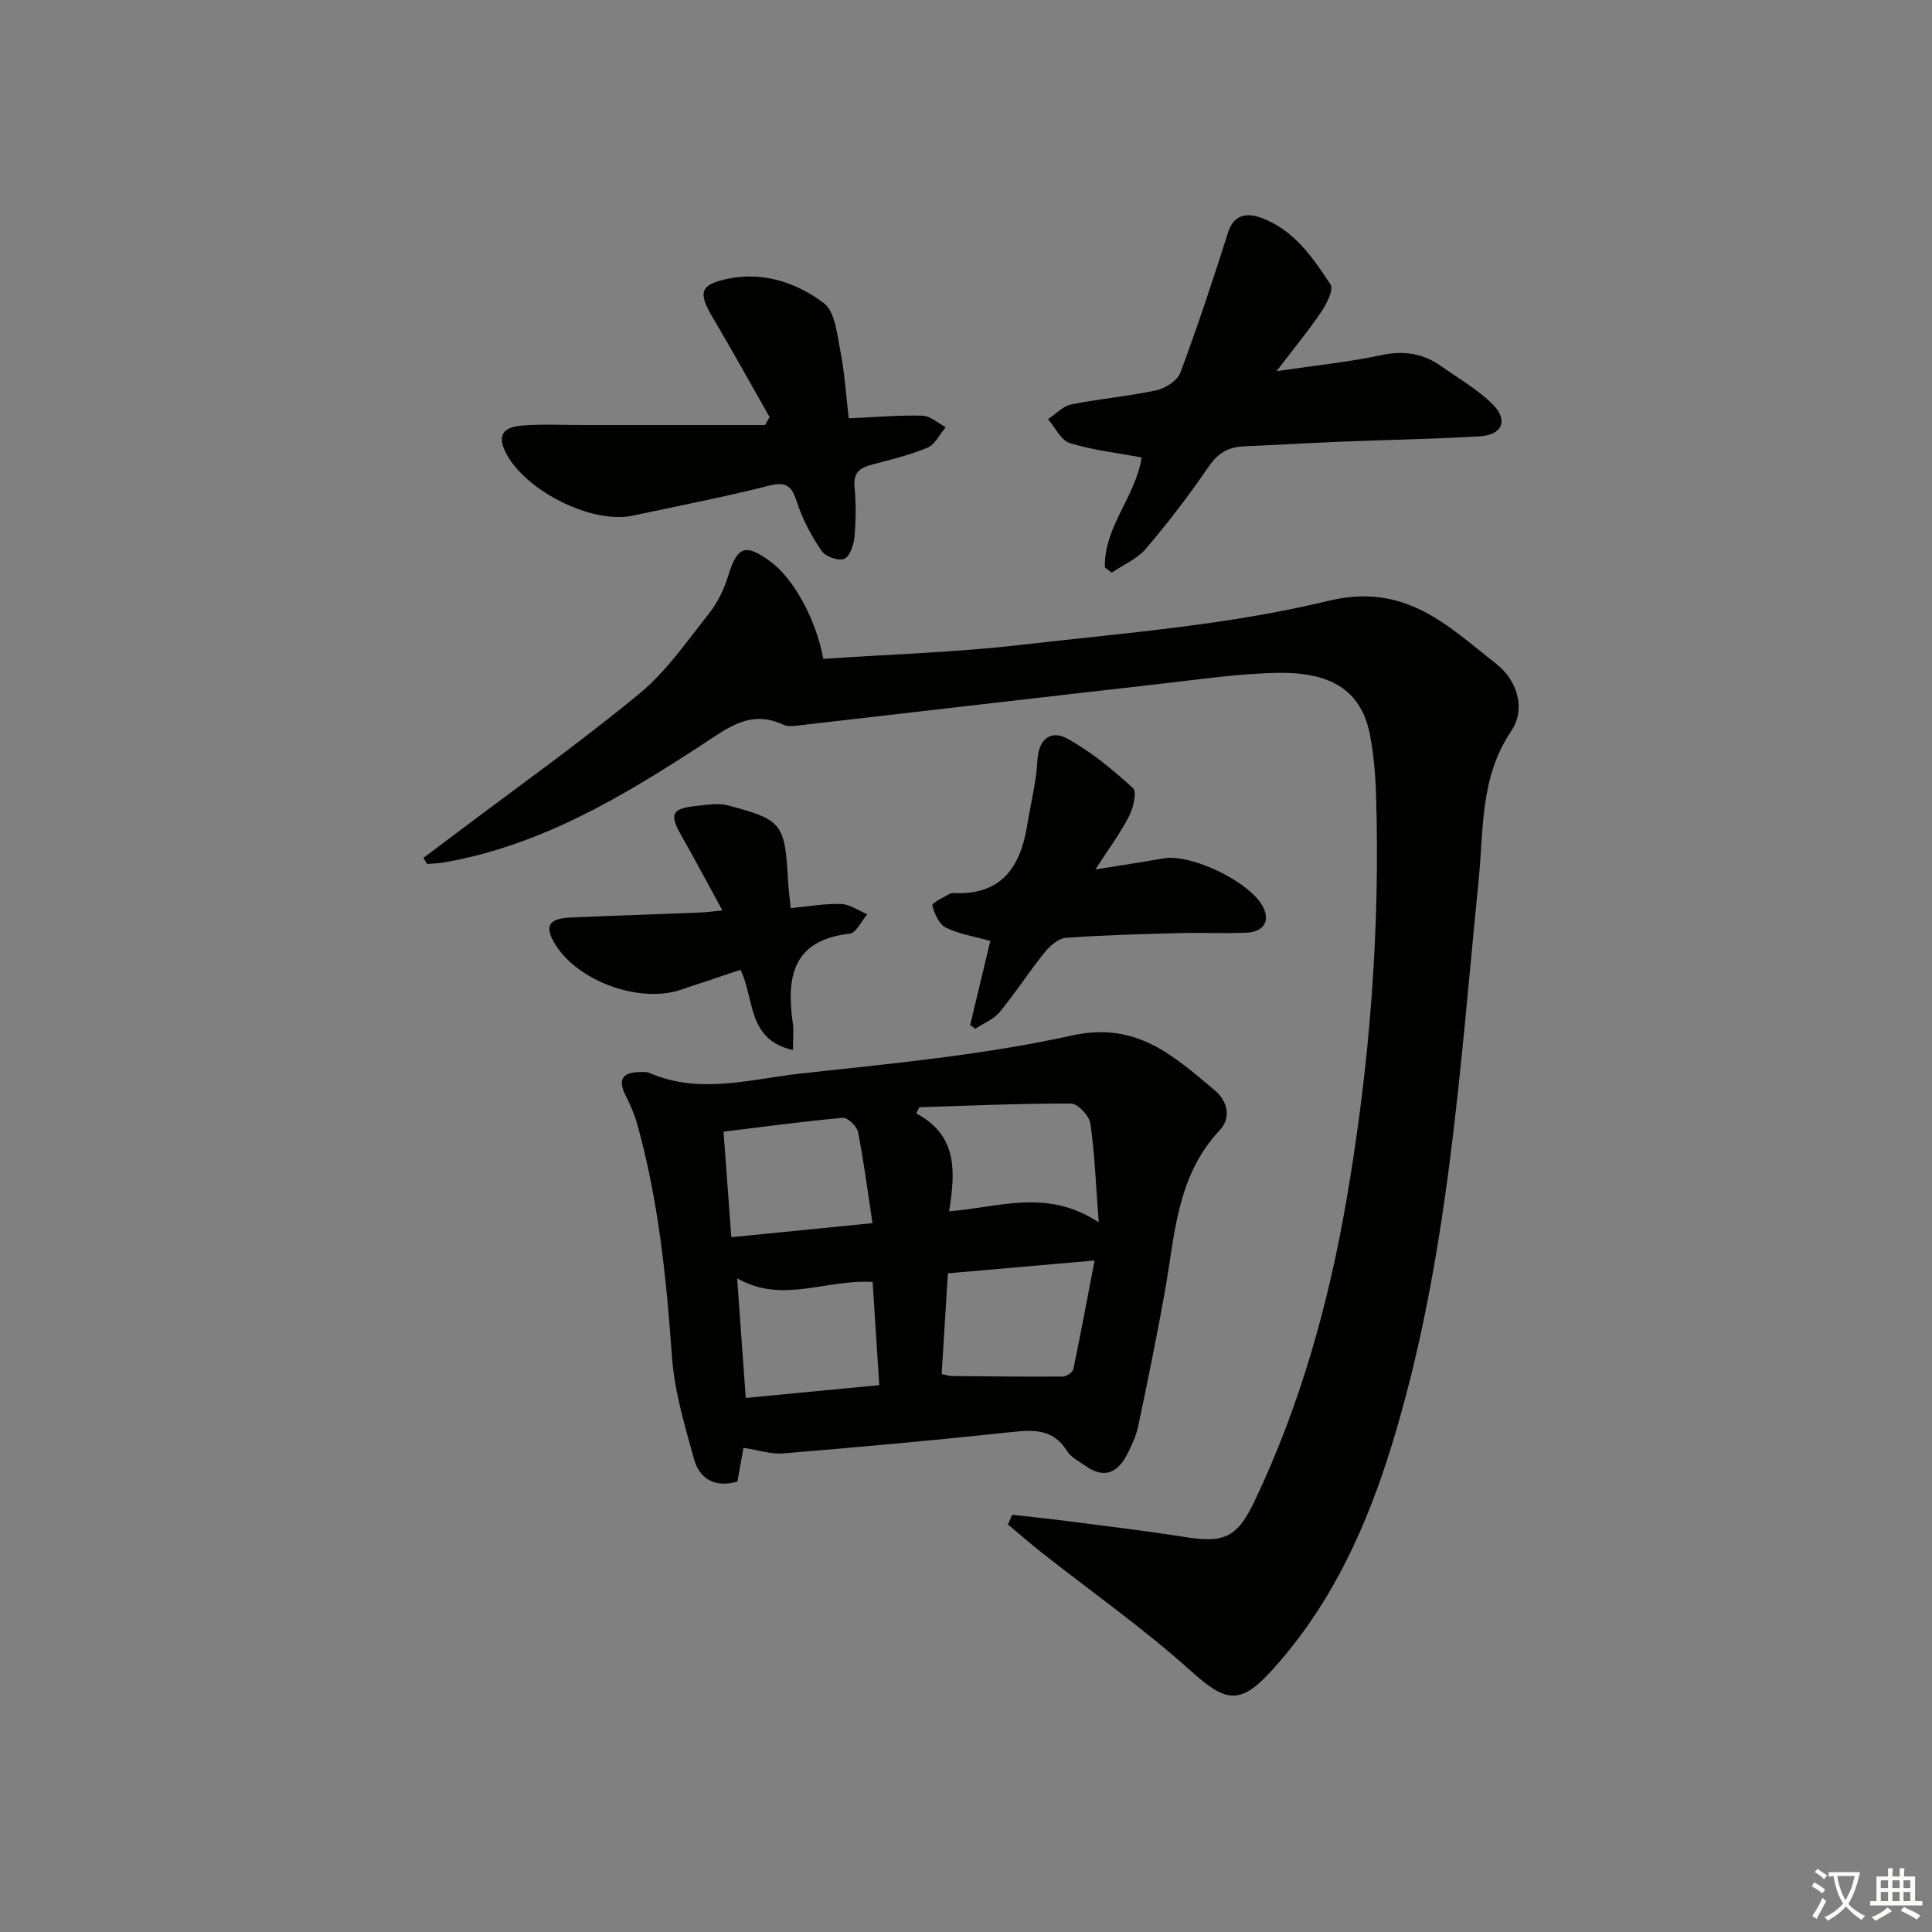 <svg enable-background="new 0 0 400 400" viewBox="0 0 400 400" xmlns="http://www.w3.org/2000/svg"><rect x="0" y="0" width="400" height="400" fill="#808080" stroke="none"/><path d="m377.9 391.2c-.2.3-.4.5-.6.8-.7-.6-1.4-1-2.2-1.5.2-.3.4-.5.5-.8.6.4 1.4.8 2.3 1.5zm-1.8 6.1c-.2-.2-.5-.4-.9-.6.4-.6.8-1.2 1.2-1.9s.7-1.3.9-1.9c.3.3.5.5.8.7-.7 1.3-1.4 2.6-2 3.7zm2.2-9c-.3.3-.5.5-.6.8-.6-.6-1.3-1.1-2-1.5.3-.3.5-.5.6-.7.6.5 1.3.9 2 1.4zm.3.2v-.9h2 4.5c-.3 1.3-.6 2.5-1 3.6s-.9 2.1-1.4 3c.4.5 1 1 1.6 1.4s1.2.8 1.9 1.1c-.3.2-.5.4-.8.8-.4-.3-1-.7-1.6-1.2s-1.2-1.1-1.6-1.6c-.5.6-1.1 1.1-1.7 1.6s-1.4.9-2.1 1.4c-.1-.3-.3-.5-.7-.8.6-.2 1.2-.5 1.9-1s1.4-1.1 2-1.8c-.5-.8-.9-1.6-1.2-2.5s-.6-2-.8-3.2c-.4.1-.7.1-1 .1zm2.5 2.7c.3 1 .7 1.7 1 2.2.3-.5.6-1.1 1-2s.6-1.9.9-3h-3.2-.4c.1.9.3 1.8.7 2.8z" fill="#fbfcfa"/><path d="m396.5 388.5v1.5 3.6h1.5v.9c-.4 0-1 0-1.7 0h-7.9c-.5 0-.9 0-1.2 0v-.9h1.3v-3.5c0-.7 0-1.2 0-1.6h2.4c0-.8 0-1.4 0-1.7h1c0 .3-.1.8-.1 1.7h1.5c0-.8 0-1.4 0-1.7h1c0 .3-.1.9-.1 1.7zm-8.2 9.2c-.2-.3-.5-.5-.8-.8.8-.3 1.4-.6 1.9-.9s1-.7 1.4-1.1c.3.3.6.5.9.8-1.6 1-2.8 1.6-3.4 2zm2.6-6.8v-1.6h-1.5v1.6zm0 2.7v-1.9h-1.5v1.9zm2.4-2.7v-1.6h-1.5v1.6zm0 2.7v-1.9h-1.5v1.9zm.2 2 .7-.8c.4.2.9.5 1.6.8s1.3.7 1.8 1c-.3.3-.5.6-.8.8-.4-.3-1.5-1-3.3-1.8zm2-4.7v-1.6h-1.4v1.6zm0 2.7v-1.9h-1.4v1.9z" fill="#fbfcfa"/><g fill="#010100"><path d="m209.55 313.62c3.68.42 7.38.78 11.05 1.26 8.23 1.07 16.48 2.03 24.68 3.34 8.29 1.33 10.91.06 14.53-7.56 9.4-19.8 15.25-40.68 18.96-62.2 4.79-27.77 7-55.75 6.13-83.94-.12-3.98-.47-7.99-1.17-11.9-1.62-9.14-7.43-13.49-19.08-13.31-8.11.12-16.21 1.35-24.3 2.26-24.74 2.8-49.46 5.7-74.19 8.53-1.32.15-2.87.46-3.96-.05-6.86-3.2-11.5.64-16.9 4.17-16.57 10.82-33.58 20.94-53.56 24.37-1.09.19-2.21.19-3.31.28-.26-.42-.51-.83-.77-1.25 2.21-1.66 4.42-3.31 6.63-4.98 12.74-9.62 25.76-18.87 38.07-29.01 5.56-4.58 9.82-10.79 14.36-16.51 1.82-2.29 3.2-5.13 4.06-7.94 1.88-6.09 3.54-6.76 8.8-2.86 4.77 3.54 9.35 11.87 10.88 20.09 13.65-.93 27.41-1.34 41.04-2.91 21.26-2.45 42.82-4.08 63.52-9.1 15.99-3.88 24.74 5.2 34.78 13.06 4.1 3.21 6.34 9.08 3.02 14-6.42 9.52-5.63 20.31-6.68 30.76-3.94 39.31-6.27 78.86-17.98 116.96-5.27 17.15-12.61 33.22-24.88 46.7-6.52 7.17-9.46 6.61-16.73.07-9.72-8.76-20.5-16.33-30.81-24.45-2.4-1.89-4.7-3.91-7.05-5.87.29-.68.57-1.35.86-2.01z"/><path d="m153.93 299.76c-.44 2.46-.84 4.67-1.26 6.98-4.57 1.34-7.83-.48-8.99-4.68-1.93-6.99-4.07-14.11-4.57-21.29-1.14-16.27-2.81-32.4-7.21-48.15-.57-2.05-1.49-4.03-2.43-5.94-1.64-3.31-.42-4.68 2.98-4.72.66-.01 1.4-.08 1.98.17 10.43 4.55 21 1.27 31.38.13 18.8-2.06 37.75-3.82 56.17-7.88 13.35-2.94 20.93 4.22 29.41 11.25 2.81 2.33 3.58 5.77 1.12 8.39-9.04 9.62-9.27 22.02-11.42 33.87-1.66 9.14-3.51 18.25-5.43 27.35-.44 2.08-1.38 4.1-2.37 6.01-1.96 3.76-4.79 4.91-8.51 2.27-1.35-.96-3.05-1.77-3.86-3.09-2.88-4.67-6.96-4.42-11.65-3.92-15.68 1.68-31.39 3.1-47.11 4.4-2.56.21-5.2-.7-8.23-1.15zm73.55-46.68c-.61-8-.83-14.29-1.73-20.47-.23-1.6-2.61-4.13-4.01-4.13-10.47-.04-20.94.44-31.41.76-.2.43-.41.87-.61 1.3 8.69 4.58 8.04 12.3 6.78 20.24 10.39-.78 20.23-4.81 30.98 2.3zm-31.23 10.55c-.45 7.19-.87 14.03-1.29 20.86 1.11.23 1.58.4 2.04.4 7.68.07 15.37.17 23.05.11.75-.01 2.03-.87 2.17-1.52 1.53-7.29 2.88-14.63 4.4-22.51-11.07.97-20.59 1.8-30.37 2.66zm-15.61-10.39c-1.05-6.89-1.82-12.93-3-18.89-.24-1.19-2.15-3.01-3.14-2.92-8.14.73-16.25 1.84-24.7 2.87.55 7.51 1.06 14.39 1.61 21.85 9.64-.96 18.81-1.87 29.23-2.91zm1.4 33.54c-.48-7.52-.93-14.5-1.37-21.35-9.61-.64-18.69 4.6-28.05-.77.6 8.41 1.17 16.25 1.78 24.77 9.36-.9 18.2-1.75 27.64-2.65z"/><path d="m228.76 117.47c-.23-8.41 6.39-14.69 7.61-22.76-4.97-.93-10.06-1.49-14.87-2.97-1.84-.57-3.04-3.24-4.52-4.95 1.6-1.06 3.08-2.71 4.82-3.06 5.84-1.18 11.83-1.67 17.65-2.93 1.88-.41 4.34-2.03 4.95-3.68 3.57-9.58 6.78-19.31 9.88-29.06 1.22-3.84 4.08-3.94 6.75-2.99 6.77 2.41 10.73 8.18 14.45 13.84.68 1.04-.8 3.99-1.91 5.63-2.67 3.94-5.7 7.62-9.28 12.31 8.09-1.2 14.99-1.89 21.74-3.33 4.6-.98 8.55-.38 12.27 2.24 3.65 2.57 7.63 4.85 10.75 7.97 3.29 3.29 1.99 6.32-2.65 6.6-9.46.57-18.95.72-28.42 1.1-6.81.28-13.62.69-20.44.98-3.2.13-5.38 1.39-7.29 4.18-4.02 5.89-8.38 11.58-13 17.01-1.81 2.13-4.7 3.34-7.1 4.97-.46-.38-.92-.74-1.39-1.1z"/><path d="m159.34 86.36c-3.91-6.87-7.73-13.79-11.76-20.59-3.12-5.26-2.73-6.89 3.4-8.11 7.2-1.43 14.02.93 19.57 5.08 2.33 1.74 2.75 6.42 3.43 9.89.89 4.52 1.17 9.15 1.74 13.98 5.35-.24 10.3-.68 15.24-.55 1.63.04 3.23 1.54 4.84 2.38-1.23 1.45-2.18 3.57-3.74 4.23-3.64 1.54-7.55 2.47-11.39 3.48-2.5.66-4.05 1.56-3.75 4.65.34 3.47.29 7.01-.02 10.48-.15 1.6-.99 3.99-2.13 4.43-1.22.47-3.86-.47-4.65-1.63-2.09-3.08-3.94-6.47-5.07-10-1.07-3.31-2.1-4.48-5.87-3.52-9.32 2.37-18.77 4.18-28.18 6.2-8.64 1.85-22.79-5.44-26.49-13.46-1.81-3.92.71-4.95 3.51-5.18 4.14-.35 8.32-.12 12.49-.12h37.88c.31-.55.63-1.09.95-1.64z"/><path d="m226.79 180.01c5.54-.89 9.79-1.52 14.01-2.28 5.85-1.05 18.11 4.88 20.74 10.11 1.44 2.86.11 5.1-3.49 5.26-4.65.21-9.33-.04-13.98.09-7.8.21-15.62.4-23.4.98-1.56.12-3.32 1.68-4.42 3.05-3.22 3.99-6 8.34-9.26 12.3-1.25 1.51-3.34 2.33-5.05 3.47-.36-.25-.72-.51-1.08-.76 1.4-5.85 2.8-11.7 4.17-17.41-3.34-.95-6.51-1.42-9.23-2.79-1.4-.7-2.36-2.9-2.77-4.6-.12-.49 2.35-1.63 3.66-2.42.26-.15.65-.11.98-.1 9.62.38 13.57-5.35 14.96-13.85.75-4.58 1.91-9.13 2.17-13.74.25-4.51 2.94-6.15 6.09-4.44 4.98 2.7 9.47 6.46 13.69 10.3.84.77.05 4.12-.84 5.84-1.79 3.49-4.18 6.69-6.95 10.99z"/><path d="m164.17 217.4c-9.51-2.13-7.89-10.51-10.86-16.62-4.13 1.39-8.3 2.81-12.49 4.18-8.5 2.8-21.14-1.81-25.84-9.4-2.32-3.74-1.47-5.39 3.08-5.59 8.96-.4 17.92-.68 26.88-1.04 1.26-.05 2.52-.23 4.63-.43-3.06-5.59-5.74-10.67-8.58-15.65-2.41-4.22-1.9-5.45 2.95-5.96 2.24-.23 4.65-.7 6.75-.14 11.31 2.97 11.82 3.77 12.47 15.66.09 1.64.32 3.27.55 5.61 3.62-.34 7.02-.97 10.39-.86 1.84.06 3.64 1.37 5.46 2.12-1.2 1.4-2.28 3.87-3.62 4.02-11.89 1.33-13.16 9.04-11.79 18.62.22 1.58.02 3.23.02 5.48z"/></g></svg>